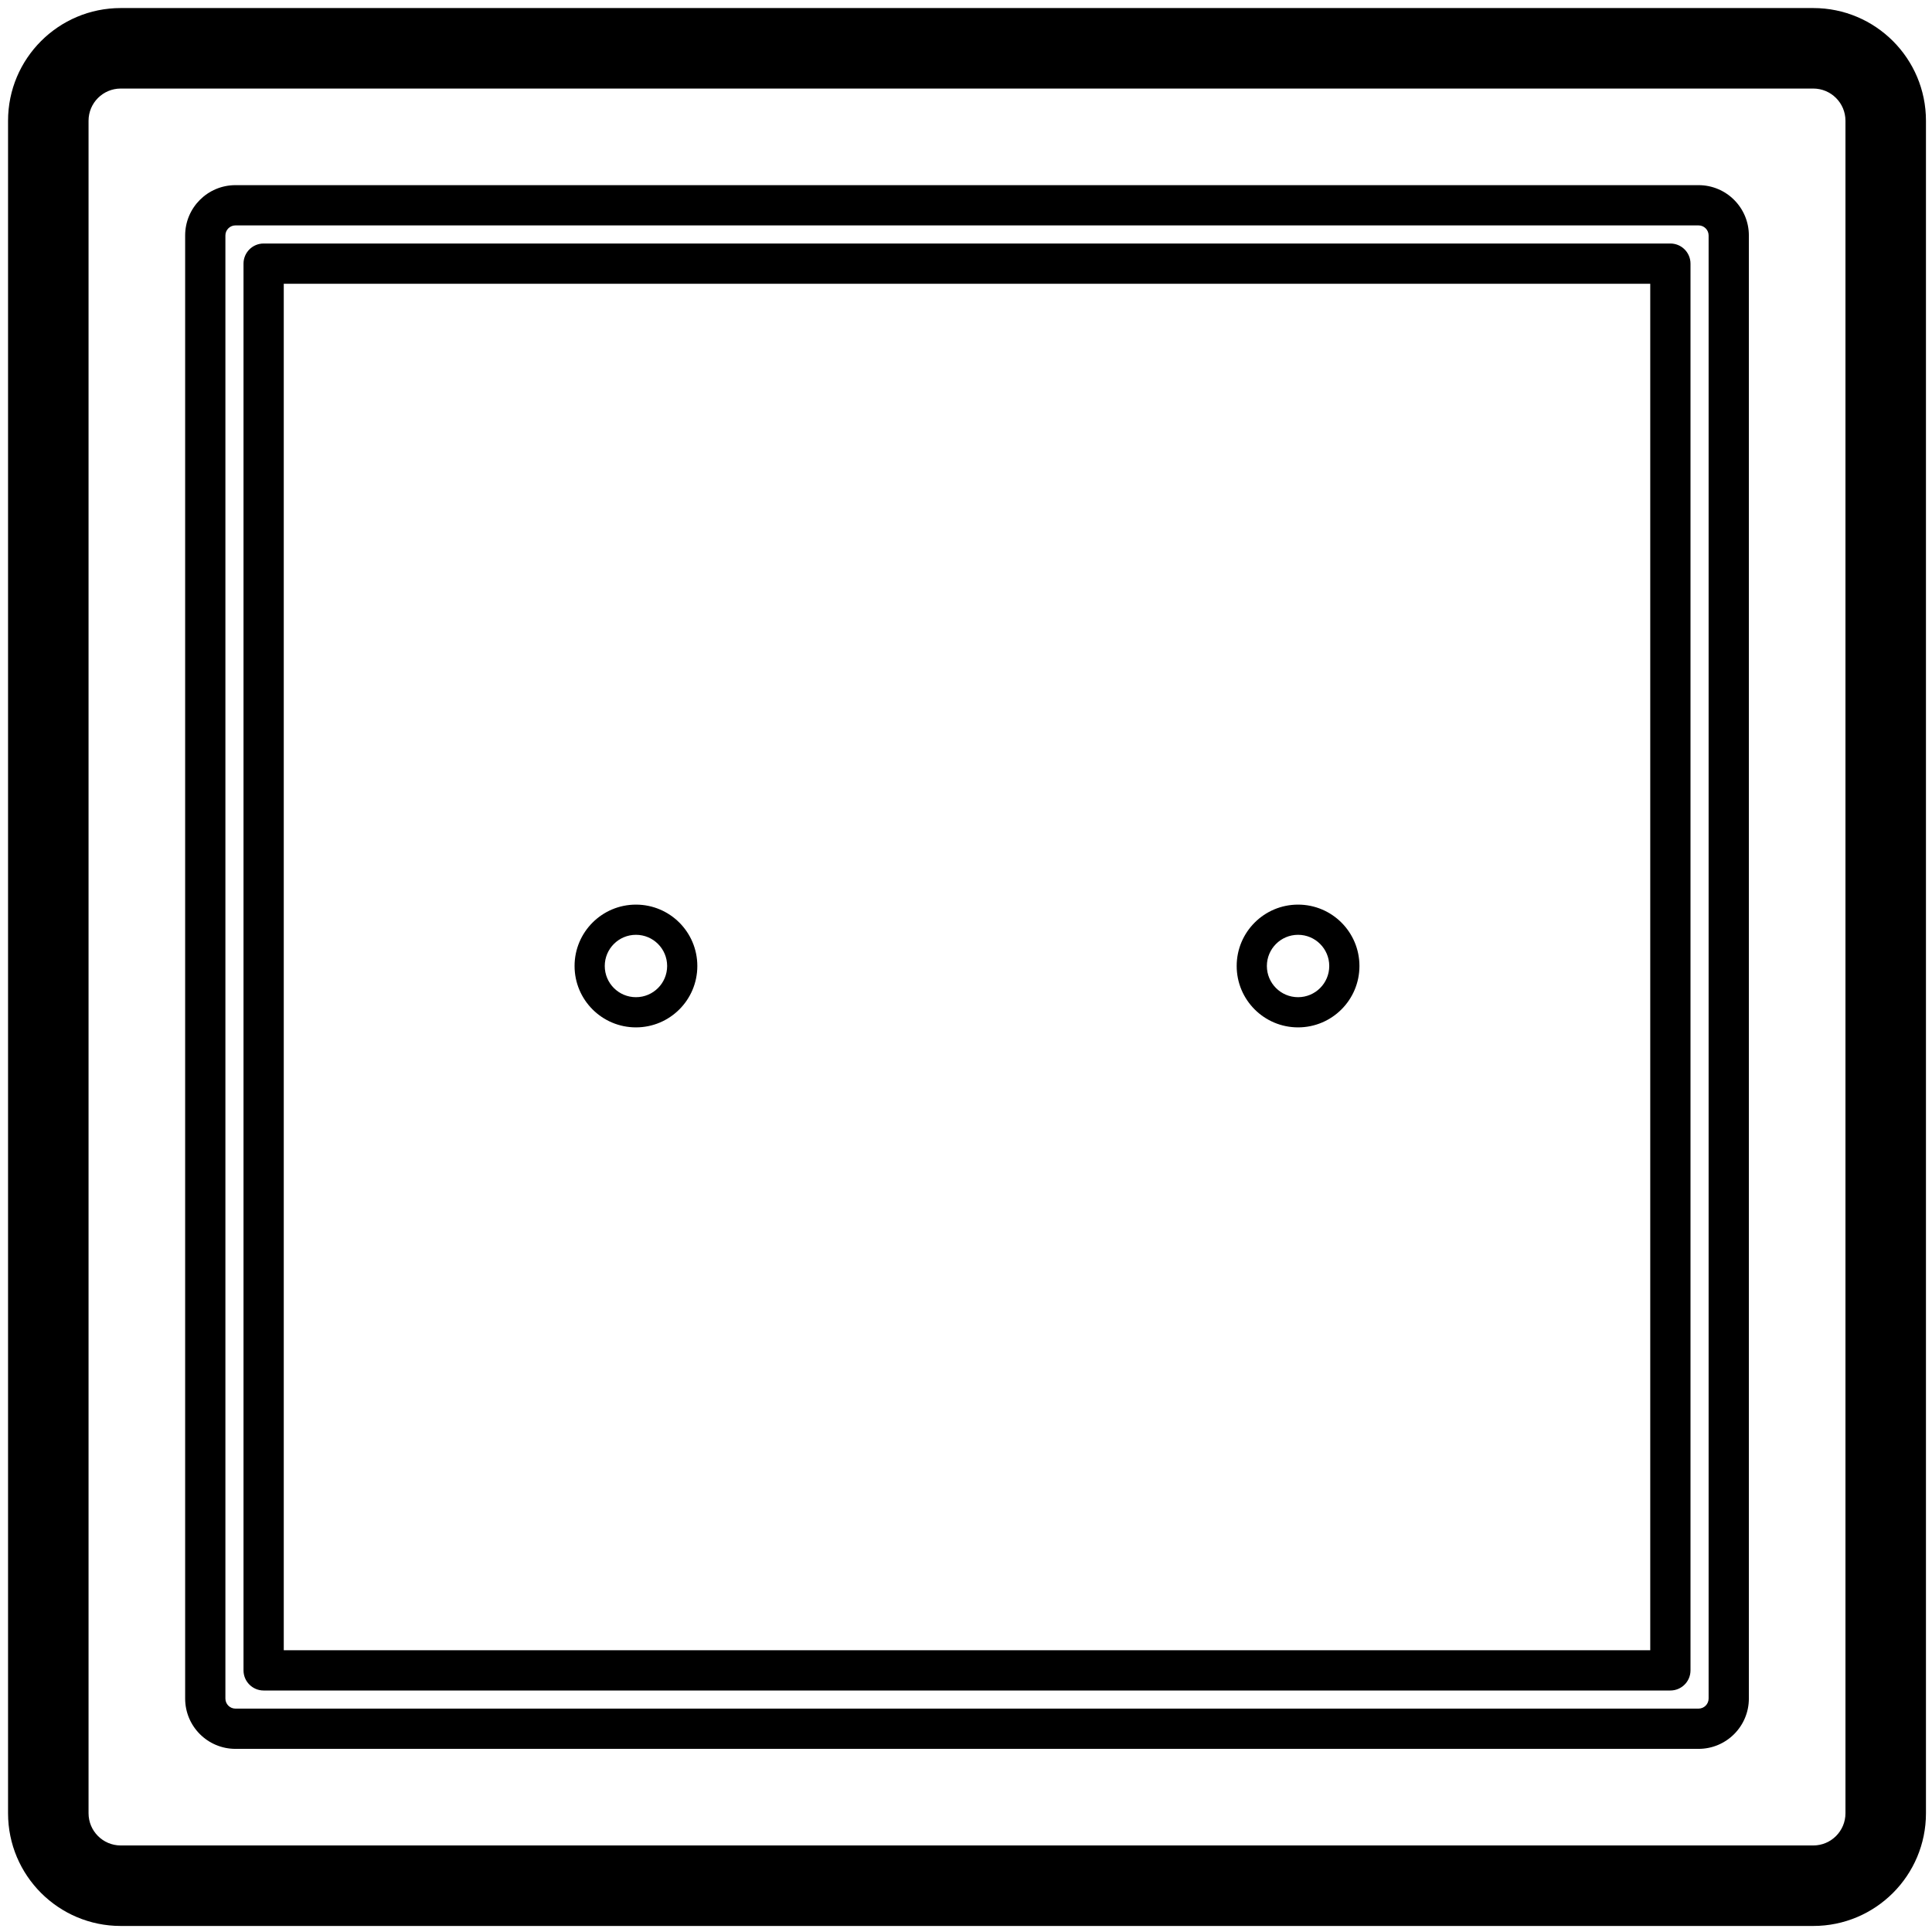 <?xml version="1.0" encoding="UTF-8"?>
<svg width="960px" height="960px" viewBox="0 0 960 960" version="1.1" xmlns="http://www.w3.org/2000/svg" xmlns:xlink="http://www.w3.org/1999/xlink">
    <!-- Generator: Sketch 60.1 (88133) - https://sketch.com -->
    <title>com.aqara/drivers/Opple2/assets/icon</title>
    <desc>Created with Sketch.</desc>
    <g id="com.aqara/drivers/Opple2/assets/icon" stroke="none" stroke-width="1" fill="none" fill-rule="evenodd">
        <path d="M901,4 C931.928,4 957,29.072 957,60 L957,60 L957,901 C957,931.928 931.928,957 901,957 L901,957 L60,957 C29.072,957 4,931.928 4,901 L4,901 L4,60 C4,29.072 29.072,4 60,4 L60,4 Z M901,44 L60,44 C51.163,44 44,51.163 44,60 L44,60 L44,901 C44,909.837 51.163,917 60,917 L60,917 L901,917 C909.837,917 917,909.837 917,901 L917,901 L917,60 C917,51.163 909.837,44 901,44 L901,44 Z M844,92 C857.807,92 869,103.193 869,117 L869,117 L869,844 C869,857.807 857.807,869 844,869 L844,869 L117,869 C103.193,869 92,857.807 92,844 L92,844 L92,117 C92,103.193 103.193,92 117,92 L117,92 Z M844,112 L117,112 C114.239,112 112,114.239 112,117 L112,117 L112,844 C112,846.761 114.239,849 117,849 L117,849 L844,849 C846.761,849 849,846.761 849,844 L849,844 L849,117 C849,114.239 846.761,112 844,112 L844,112 Z M830,121 C835.523,121 840,125.477 840,131 L840,131 L840,830 C840,835.523 835.523,840 830,840 L830,840 L131,840 C125.477,840 121,835.523 121,830 L121,830 L121,131 C121,125.477 125.477,121 131,121 L131,121 Z M820,141 L141,141 L141,820 L820,820 L820,141 Z M316,449.5 C332.845,449.5 346.5,463.155 346.5,480 C346.5,496.845 332.845,510.5 316,510.5 C299.155,510.5 285.5,496.845 285.5,480 C285.5,463.155 299.155,449.5 316,449.5 Z M645,449.5 C661.845,449.5 675.5,463.155 675.5,480 C675.5,496.845 661.845,510.5 645,510.5 C628.155,510.5 614.5,496.845 614.5,480 C614.5,463.155 628.155,449.5 645,449.5 Z M316,464.5 C307.44,464.5 300.5,471.44 300.5,480 C300.5,488.56 307.44,495.5 316,495.5 C324.56,495.5 331.5,488.56 331.5,480 C331.5,471.44 324.56,464.5 316,464.5 Z M645,464.5 C636.44,464.5 629.5,471.44 629.5,480 C629.5,488.56 636.44,495.5 645,495.5 C653.56,495.5 660.5,488.56 660.5,480 C660.5,471.44 653.56,464.5 645,464.5 Z" id="Combined-Shape" fill="#000000" fill-rule="nonzero"></path>
    </g>
</svg>